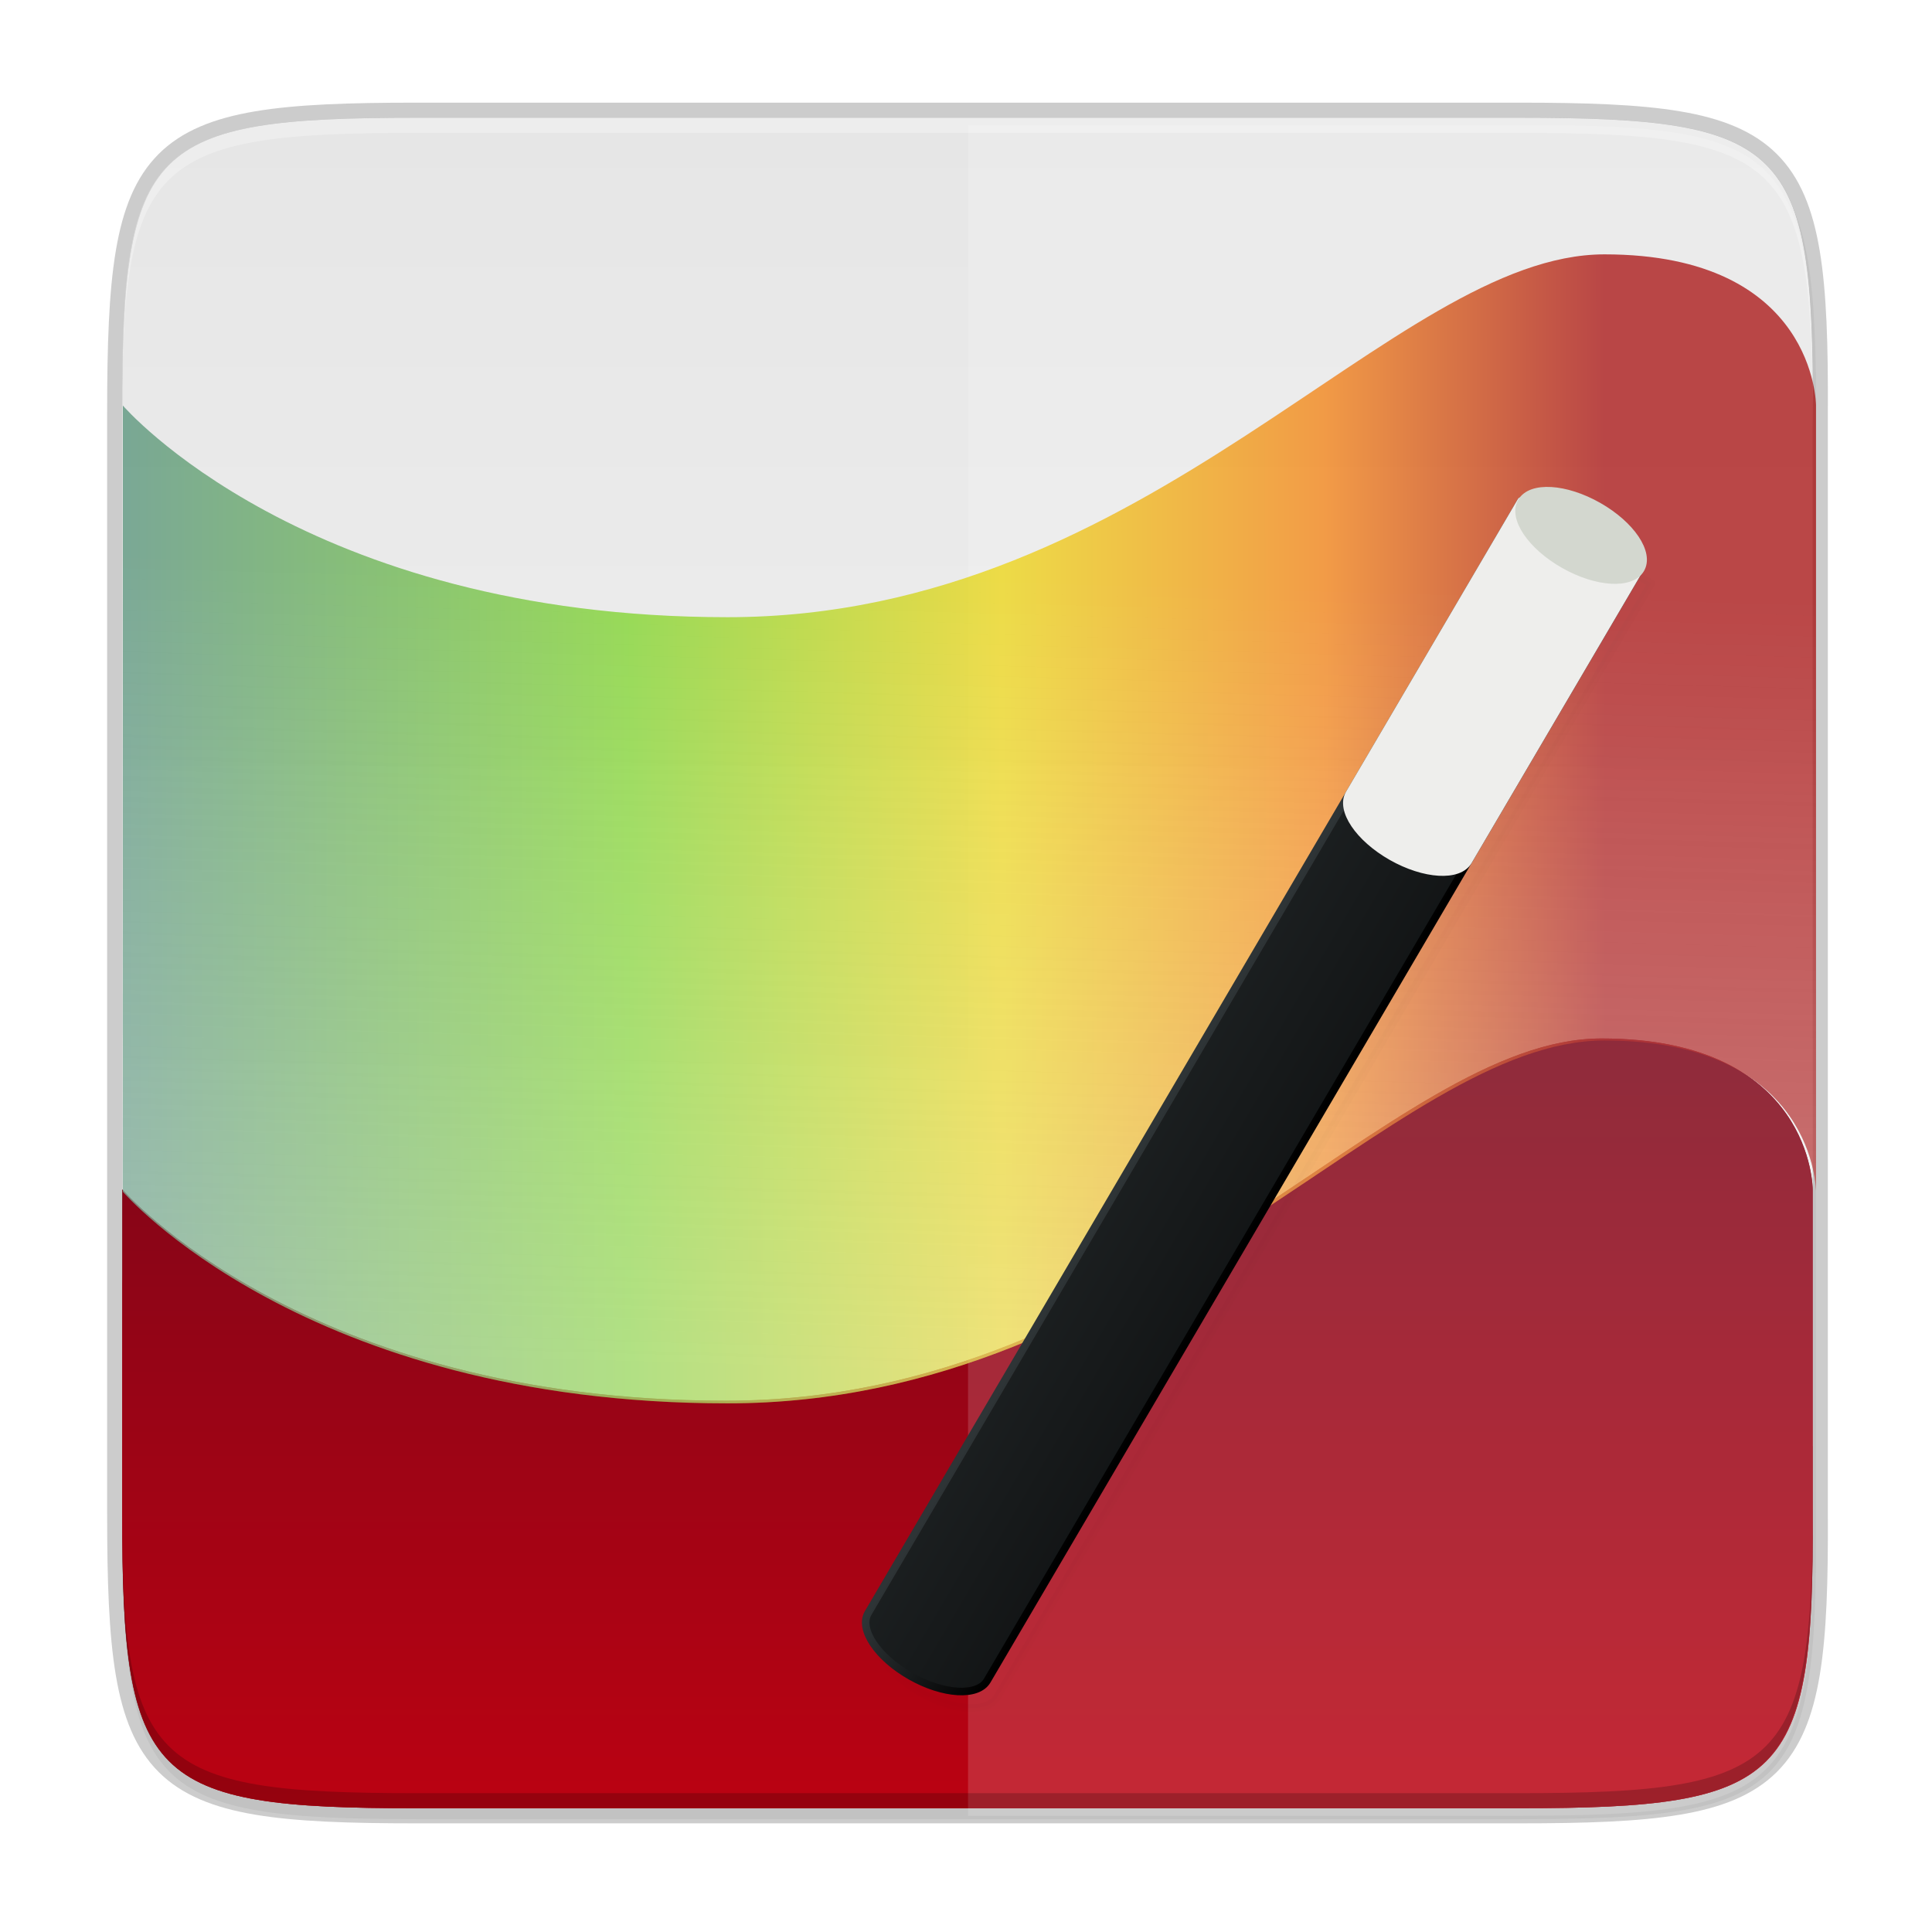 <?xml version="1.0" encoding="UTF-8" standalone="no"?>
<svg
   width="256"
   height="256"
   viewBox="0 0 67.73 67.73"
   version="1.1"
   id="svg72"
   sodipodi:docname="winetricks.svg"
   inkscape:version="1.1.2 (0a00cf5339, 2022-02-04)"
   xmlns:inkscape="http://www.inkscape.org/namespaces/inkscape"
   xmlns:sodipodi="http://sodipodi.sourceforge.net/DTD/sodipodi-0.dtd"
   xmlns:xlink="http://www.w3.org/1999/xlink"
   xmlns="http://www.w3.org/2000/svg"
   xmlns:svg="http://www.w3.org/2000/svg">
  <sodipodi:namedview
     id="namedview74"
     pagecolor="#ffffff"
     bordercolor="#666666"
     borderopacity="1.0"
     inkscape:pageshadow="2"
     inkscape:pageopacity="0.0"
     inkscape:pagecheckerboard="0"
     showgrid="false"
     inkscape:zoom="2.4804688"
     inkscape:cx="119.53386"
     inkscape:cy="149.97165"
     inkscape:window-width="1920"
     inkscape:window-height="1006"
     inkscape:window-x="0"
     inkscape:window-y="0"
     inkscape:window-maximized="1"
     inkscape:current-layer="svg72" />
  <defs
     id="defs44">
    <clipPath
       id="f">
      <path
         d="M361.938-212C507.235-212 528-191.287 528-46.125v116.25C528 215.286 507.235 236 361.937 236H214.063C68.766 236 48 215.286 48 70.125v-116.25C48-191.287 68.765-212 214.063-212z"
         fill="#9F4AC8"
         id="path2" />
    </clipPath>
    <filter
       id="b"
       x="-0.012"
       y="-0.012"
       width="1.023"
       height="1.025"
       color-interpolation-filters="sRGB">
      <feGaussianBlur
         stdDeviation="1.16"
         id="feGaussianBlur5" />
    </filter>
    <filter
       id="a"
       x="-0.023"
       y="-0.025"
       width="1.046"
       height="1.05"
       color-interpolation-filters="sRGB">
      <feGaussianBlur
         stdDeviation="2.32"
         id="feGaussianBlur8" />
    </filter>
    <linearGradient
       id="g"
       x1="296"
       x2="296"
       y1="-212"
       y2="236"
       gradientUnits="userSpaceOnUse">
      <stop
         offset="0"
         stop-color="#FFFEFE"
         id="stop11" />
      <stop
         offset=".125"
         stop-color="#FFFEFE"
         stop-opacity=".098"
         id="stop13" />
      <stop
         offset=".925"
         stop-opacity=".098"
         id="stop15" />
      <stop
         offset="1"
         stop-opacity=".498"
         id="stop17" />
    </linearGradient>
    <radialGradient
       id="d"
       cx="34.115"
       cy="282.914"
       r="32.388"
       gradientTransform="matrix(1.293 -.91 .628 .886 -187.588 60.016)"
       gradientUnits="userSpaceOnUse">
      <stop
         offset="0"
         stop-color="#FE4068"
         id="stop20" />
      <stop
         offset=".5"
         stop-color="#FE4068"
         id="stop22" />
      <stop
         offset="1"
         stop-color="#FE4068"
         id="stop24" />
    </radialGradient>
    <filter
       id="e"
       x="-0.599"
       y="-0.106"
       width="2.198"
       height="1.212"
       color-interpolation-filters="sRGB">
      <feGaussianBlur
         stdDeviation="2.03"
         id="feGaussianBlur27" />
    </filter>
    <linearGradient
       id="c"
       x1="18.521"
       x2="15.875"
       y1="254.667"
       y2="244.083"
       gradientUnits="userSpaceOnUse">
      <stop
         offset="0"
         stop-color="#EEEDED"
         id="stop30" />
      <stop
         offset="1"
         stop-color="#EEEDED"
         id="stop32" />
    </linearGradient>
    <filter
       id="h"
       x="-0.371"
       y="-0.363"
       width="1.742"
       height="1.725"
       color-interpolation-filters="sRGB">
      <feGaussianBlur
         stdDeviation="1.032"
         id="feGaussianBlur35" />
    </filter>
    <filter
       id="i"
       x="-0.156"
       y="-0.156"
       width="1.312"
       height="1.312"
       color-interpolation-filters="sRGB">
      <feGaussianBlur
         stdDeviation="1.032"
         id="feGaussianBlur38" />
    </filter>
    <filter
       id="j"
       x="-0.284"
       y="-0.282"
       width="1.567"
       height="1.564"
       color-interpolation-filters="sRGB">
      <feGaussianBlur
         stdDeviation="1.032"
         id="feGaussianBlur41" />
    </filter>
    <filter
       inkscape:collect="always"
       style="color-interpolation-filters:sRGB"
       id="filter58492"
       x="-0.012"
       width="1.024"
       y="-0.012"
       height="1.024">
      <feGaussianBlur
         inkscape:collect="always"
         stdDeviation="1.12"
         id="feGaussianBlur58494" />
    </filter>
    <filter
       inkscape:collect="always"
       style="color-interpolation-filters:sRGB"
       id="filter58449"
       x="-0.048"
       width="1.096"
       y="-0.048"
       height="1.096">
      <feGaussianBlur
         inkscape:collect="always"
         stdDeviation="4.48"
         id="feGaussianBlur58451" />
    </filter>
    <linearGradient
       inkscape:collect="always"
       xlink:href="#linearGradient956"
       id="linearGradient943"
       gradientUnits="userSpaceOnUse"
       gradientTransform="matrix(0,0.265,-0.265,0,75.191,-6.454)"
       x1="39.998"
       y1="155.997"
       x2="263.998"
       y2="155.997" />
    <linearGradient
       inkscape:collect="always"
       id="linearGradient956">
      <stop
         id="stop952"
         offset="0"
         style="stop-color:#e6e6e6;stop-opacity:1" />
      <stop
         id="stop954"
         offset="1"
         style="stop-color:#f7f7f7;stop-opacity:1" />
    </linearGradient>
    <linearGradient
       inkscape:collect="always"
       xlink:href="#linearGradient962"
       id="linearGradient964"
       x1="160"
       y1="166"
       x2="160"
       y2="268"
       gradientUnits="userSpaceOnUse"
       gradientTransform="matrix(0.265,0,0,0.265,-6.296,-7.513)" />
    <linearGradient
       inkscape:collect="always"
       id="linearGradient962">
      <stop
         style="stop-color:#7b0619;stop-opacity:1;"
         offset="0"
         id="stop958" />
      <stop
         style="stop-color:#bb0212;stop-opacity:1"
         offset="1"
         id="stop960" />
    </linearGradient>
    <linearGradient
       inkscape:collect="always"
       xlink:href="#linearGradient962"
       id="linearGradient2907"
       gradientUnits="userSpaceOnUse"
       x1="160"
       y1="166"
       x2="160"
       y2="268"
       gradientTransform="matrix(0.265,0,0,0.265,-6.296,-7.513)" />
    <linearGradient
       inkscape:collect="always"
       xlink:href="#linearGradient4481"
       id="linearGradient1432"
       gradientUnits="userSpaceOnUse"
       x1="236"
       y1="166"
       x2="3"
       y2="166.4"
       gradientTransform="translate(0.012,-104)" />
    <linearGradient
       id="linearGradient4481">
      <stop
         id="stop4483"
         offset="0"
         style="stop-color:#a40000;stop-opacity:1" />
      <stop
         style="stop-color:#f57900;stop-opacity:1"
         offset="0.16"
         id="stop4491" />
      <stop
         style="stop-color:#edd400;stop-opacity:1"
         offset="0.343"
         id="stop4489" />
      <stop
         id="stop4495"
         offset="0.554"
         style="stop-color:#73d216;stop-opacity:1" />
      <stop
         style="stop-color:#3465a4;stop-opacity:1"
         offset="1"
         id="stop4499" />
      <stop
         id="stop4485"
         offset="1"
         style="stop-color:#5c3566;stop-opacity:1" />
    </linearGradient>
    <linearGradient
       inkscape:collect="always"
       xlink:href="#linearGradient1540"
       id="linearGradient1542"
       x1="149.113"
       y1="209.57"
       x2="152.067"
       y2="104.618"
       gradientUnits="userSpaceOnUse" />
    <linearGradient
       inkscape:collect="always"
       id="linearGradient1540">
      <stop
         style="stop-color:#ededed;stop-opacity:1"
         offset="0"
         id="stop1536" />
      <stop
         style="stop-color:#ffffff;stop-opacity:0;"
         offset="1"
         id="stop1538" />
    </linearGradient>
    <linearGradient
       inkscape:collect="always"
       xlink:href="#linearGradient4387"
       id="linearGradient1457"
       gradientUnits="userSpaceOnUse"
       gradientTransform="matrix(3.944,2.239,-2.277,3.878,162.07,31.577)"
       x1="19.5"
       y1="28.5"
       x2="23.5"
       y2="28.5" />
    <linearGradient
       id="linearGradient4387"
       inkscape:collect="always">
      <stop
         id="stop4389"
         offset="0"
         style="stop-color:#2e3436;stop-opacity:1" />
      <stop
         id="stop4391"
         offset="1"
         style="stop-color:#000000;stop-opacity:1" />
    </linearGradient>
    <filter
       inkscape:collect="always"
       style="color-interpolation-filters:sRGB"
       id="filter1459"
       x="-0.02"
       width="1.04"
       y="-0.013"
       height="1.026">
      <feGaussianBlur
         inkscape:collect="always"
         stdDeviation="0.651"
         id="feGaussianBlur1461" />
    </filter>
    <linearGradient
       inkscape:collect="always"
       xlink:href="#linearGradient4387"
       id="linearGradient1075"
       gradientUnits="userSpaceOnUse"
       gradientTransform="matrix(1.043,0.592,-0.602,1.026,36.292,0.369)"
       x1="9.697"
       y1="24.661"
       x2="33.232"
       y2="24.661" />
    <linearGradient
       inkscape:collect="always"
       xlink:href="#linearGradient4387"
       id="linearGradient1077"
       gradientUnits="userSpaceOnUse"
       gradientTransform="matrix(1.043,0.592,-0.602,1.026,36.292,0.369)"
       x1="19.5"
       y1="28.5"
       x2="23.5"
       y2="28.5" />
  </defs>
  <path
     style="color:#000000;display:inline;overflow:visible;visibility:visible;opacity:0.2;fill:#000000;fill-opacity:1;fill-rule:nonzero;stroke:#000000;stroke-width:1.058;stroke-miterlimit:4;stroke-dasharray:none;marker:none;enable-background:accumulate"
     d="m 53.252,4.128 c 9.338,0 10.343,0.959 10.298,10.317 v 19.315 19.315 c 0.046,9.357 -0.959,10.317 -10.298,10.317 H 14.583 c -9.338,0 -10.298,-0.959 -10.298,-10.317 V 33.76 14.445 c 0,-9.357 0.959,-10.317 10.298,-10.317 z"
     id="rect4158-9"
     inkscape:connector-curvature="0"
     sodipodi:nodetypes="scccssscsss" />
  <path
     style="color:#000000;display:inline;overflow:visible;visibility:visible;opacity:0.1;fill:#000000;fill-opacity:1;fill-rule:nonzero;stroke:none;stroke-width:1;marker:none;filter:url(#filter58492);enable-background:accumulate"
     d="m 225.073,45 c 35.297,0 39.095,3.625 38.922,38.994 v 73.006 73.006 C 264.168,265.375 260.37,269 225.073,269 H 78.916 c -35.297,0 -38.922,-3.625 -38.922,-38.994 V 157 83.994 c 0,-35.369 3.625,-38.994 38.922,-38.994 z"
     id="rect4158-7"
     inkscape:connector-curvature="0"
     sodipodi:nodetypes="scccssscsss"
     transform="matrix(0.265,0,0,0.265,-6.296,-7.513)" />
  <path
     style="color:#000000;display:inline;overflow:visible;visibility:visible;opacity:0.2;fill:#000000;fill-opacity:1;fill-rule:nonzero;stroke:none;stroke-width:1;marker:none;filter:url(#filter58449);enable-background:accumulate"
     d="m 225.073,45 c 35.297,0 39.095,3.625 38.922,38.994 v 73.006 73.006 C 264.168,265.375 260.37,269 225.073,269 H 78.916 c -35.297,0 -38.922,-3.625 -38.922,-38.994 V 157 83.994 c 0,-35.369 3.625,-38.994 38.922,-38.994 z"
     id="rect4158-1"
     inkscape:connector-curvature="0"
     sodipodi:nodetypes="scccssscsss"
     transform="matrix(0.265,0,0,0.265,-6.296,-7.513)" />
  <path
     id="path938"
     style="color:#000000;display:inline;overflow:visible;visibility:visible;fill:url(#linearGradient943);fill-opacity:1;fill-rule:nonzero;stroke:none;stroke-width:0.265;marker:none;enable-background:accumulate"
     d="m 14.582,4.129 c -9.338,0 -10.298,0.959 -10.298,10.317 l 0.006,36.248 H 63.551 L 63.548,14.445 C 63.594,5.088 62.589,4.129 53.251,4.129 Z"
     sodipodi:nodetypes="sscccss" />
  <path
     id="path948"
     style="color:#000000;display:inline;overflow:visible;visibility:visible;fill:url(#linearGradient964);fill-opacity:1;fill-rule:nonzero;stroke:none;stroke-width:0.265;marker:none;enable-background:accumulate"
     d="m 14.582,63.392 c -9.338,0 -10.3,-0.959 -10.298,-10.317 l 0.003,-11.378 c 0,0 6.35,7.408 21.166,7.408 14.816,0 23.282,-12.699 30.69,-12.699 7.408,0 7.405,5.291 7.405,5.291 v 11.378 c 0.046,9.357 -0.959,10.317 -10.297,10.317 z"
     sodipodi:nodetypes="ssczzccss" />
  <path
     id="path948-74"
     style="color:#000000;display:inline;overflow:visible;visibility:visible;fill:url(#linearGradient2907);fill-opacity:1;fill-rule:nonzero;stroke:none;stroke-width:0.265;marker:none;enable-background:accumulate"
     d="m 14.582,63.392 c -9.338,0 -10.3,-0.959 -10.298,-10.317 l 0.003,-11.378 c 0,0 6.35,7.408 21.166,7.408 14.816,0 23.282,-12.699 30.69,-12.699 7.408,0 7.405,5.291 7.405,5.291 v 11.378 c 0.046,9.357 -0.959,10.317 -10.297,10.317 z"
     sodipodi:nodetypes="ssczzccss" />
  <path
     style="color:#000000;display:inline;overflow:visible;visibility:visible;opacity:0.15;fill:#ffffff;fill-opacity:1;fill-rule:nonzero;stroke:none;stroke-width:0.265;marker:none;enable-background:accumulate"
     d="m 33.937,63.655 h 2.117 17.199 c 9.357,0 10.317,-0.959 10.317,-10.297 V 14.69 c 0,-9.338 -0.959,-10.343 -10.317,-10.297 h -17.199 -2.117 z"
     id="rect4158-5"
     inkscape:connector-curvature="0"
     sodipodi:nodetypes="ccssscccc" />
  <g
     id="g2697"
     style="display:inline;enable-background:new"
     transform="matrix(0.265,0,0,0.265,-6.296,-7.513)">
    <path
       id="path948-7"
       style="color:#000000;display:inline;overflow:visible;visibility:visible;opacity:0.7;fill:url(#linearGradient1432);fill-opacity:1;fill-rule:nonzero;stroke:none;stroke-width:1;marker:none;enable-background:accumulate"
       d="m 236.012,62 c -28,0 -60,48 -116,48 C 64.012,110 40.012,82 40.012,82 L 40,165.006 c -5.6e-5,0.397 0.007,0.736 0.008,1.125 L 40,197.006 c -1.08e-4,0.397 0.007,0.736 0.008,1.125 L 40.012,186 c 0,0 24,28 80,28 56,0 88,-48 116,-48 28,0 27.988,20 27.988,20 V 114 82 c 0,0 0.012,-20 -27.988,-20 z"
       sodipodi:nodetypes="sscsccccsscccs" />
    <path
       id="path948-7-6"
       style="color:#000000;display:inline;overflow:visible;visibility:visible;opacity:0.3;fill:url(#linearGradient1542);fill-opacity:1;fill-rule:nonzero;stroke:none;stroke-width:1;marker:none;enable-background:accumulate"
       d="m 236.012,62 c -28,0 -60,48 -116,48 C 64.012,110 40.012,82 40.012,82 l -0.012,83.006 c -5.6e-5,0.397 0.007,0.736 0.008,1.125 l -0.008,30.875 c -1.08e-4,0.397 0.007,0.736 0.008,1.125 L 40.012,186 c 0,0 24,28 80,28 56,0 88,-48 116,-48 28,0 27.988,20 27.988,20 V 114 82 c 0,0 0.012,-20 -27.988,-20 z"
       sodipodi:nodetypes="sscsccccsscccs" />
  </g>
  <path
     style="color:#000000;display:inline;overflow:visible;visibility:visible;opacity:0.3;fill:#ffffff;fill-opacity:1;fill-rule:nonzero;stroke:none;stroke-width:0.265;marker:none;enable-background:accumulate"
     d="m 14.585,4.128 c -9.338,0 -10.343,0.959 -10.298,10.317 v 0.529 C 4.241,5.617 5.246,4.658 14.585,4.658 h 38.669 c 9.338,0 10.298,0.959 10.298,10.317 v -0.529 c 0,-9.357 -0.959,-10.317 -10.298,-10.317 z"
     id="path931"
     inkscape:connector-curvature="0"
     sodipodi:nodetypes="sccsscsss" />
  <path
     style="color:#000000;display:inline;overflow:visible;visibility:visible;opacity:0.2;fill:#000000;fill-opacity:1;fill-rule:nonzero;stroke:none;stroke-width:0.265;marker:none;enable-background:accumulate"
     d="m 14.586,63.392 c -9.338,0 -10.343,-0.959 -10.298,-10.317 v -0.529 c -0.046,9.357 0.959,10.317 10.298,10.317 h 38.669 c 9.338,0 10.298,-0.959 10.298,-10.317 v 0.529 c 0,9.357 -0.959,10.317 -10.298,10.317 z"
     id="path931-8"
     inkscape:connector-curvature="0"
     sodipodi:nodetypes="sccsscsss" />
  <path
     inkscape:connector-curvature="0"
     id="path1453"
     d="M 226.453,96.562 139.926,243.918 c -1.258,2.142 1.254,5.883 5.611,8.355 4.356,2.473 8.907,2.742 10.165,0.6 l 86.526,-147.356 z"
     style="display:inline;opacity:0.1;fill:#000000;fill-opacity:1;fill-rule:nonzero;stroke:url(#linearGradient1457);stroke-width:1;stroke-linejoin:round;filter:url(#filter1459);enable-background:new"
     transform="matrix(0.265,0,0,0.265,-6.296,-7.513)" />
  <path
     inkscape:connector-curvature="0"
     id="path1067"
     d="M 53.326,17.562 30.434,56.548 c -0.333,0.567 0.332,1.556 1.484,2.211 1.153,0.654 2.357,0.725 2.689,0.159 l 22.892,-38.986 z"
     style="display:inline;fill:url(#linearGradient1075);fill-opacity:1;fill-rule:nonzero;stroke:url(#linearGradient1077);stroke-width:0.265;stroke-linejoin:round;enable-background:new" />
  <path
     sodipodi:nodetypes="cssscc"
     inkscape:connector-curvature="0"
     style="display:inline;fill:#eeeeec;fill-opacity:1;fill-rule:nonzero;stroke:#eeeeec;stroke-width:0.265;stroke-linejoin:round;stroke-opacity:1;enable-background:new"
     d="m 53.326,17.562 -6.024,10.259 c -0.333,0.567 0.332,1.556 1.484,2.211 1.153,0.654 2.357,0.725 2.689,0.159 l 6.024,-10.259 z"
     id="path1069" />
  <ellipse
     id="ellipse1071"
     style="display:inline;fill:#d3d7cf;fill-opacity:1;fill-rule:nonzero;stroke:#d3d7cf;stroke-width:0.265;stroke-opacity:1;enable-background:new"
     transform="matrix(0.87,0.494,-0.506,0.862,0,0)"
     cx="57.282"
     cy="-11.054"
     rx="2.4"
     ry="1.19" />
</svg>
